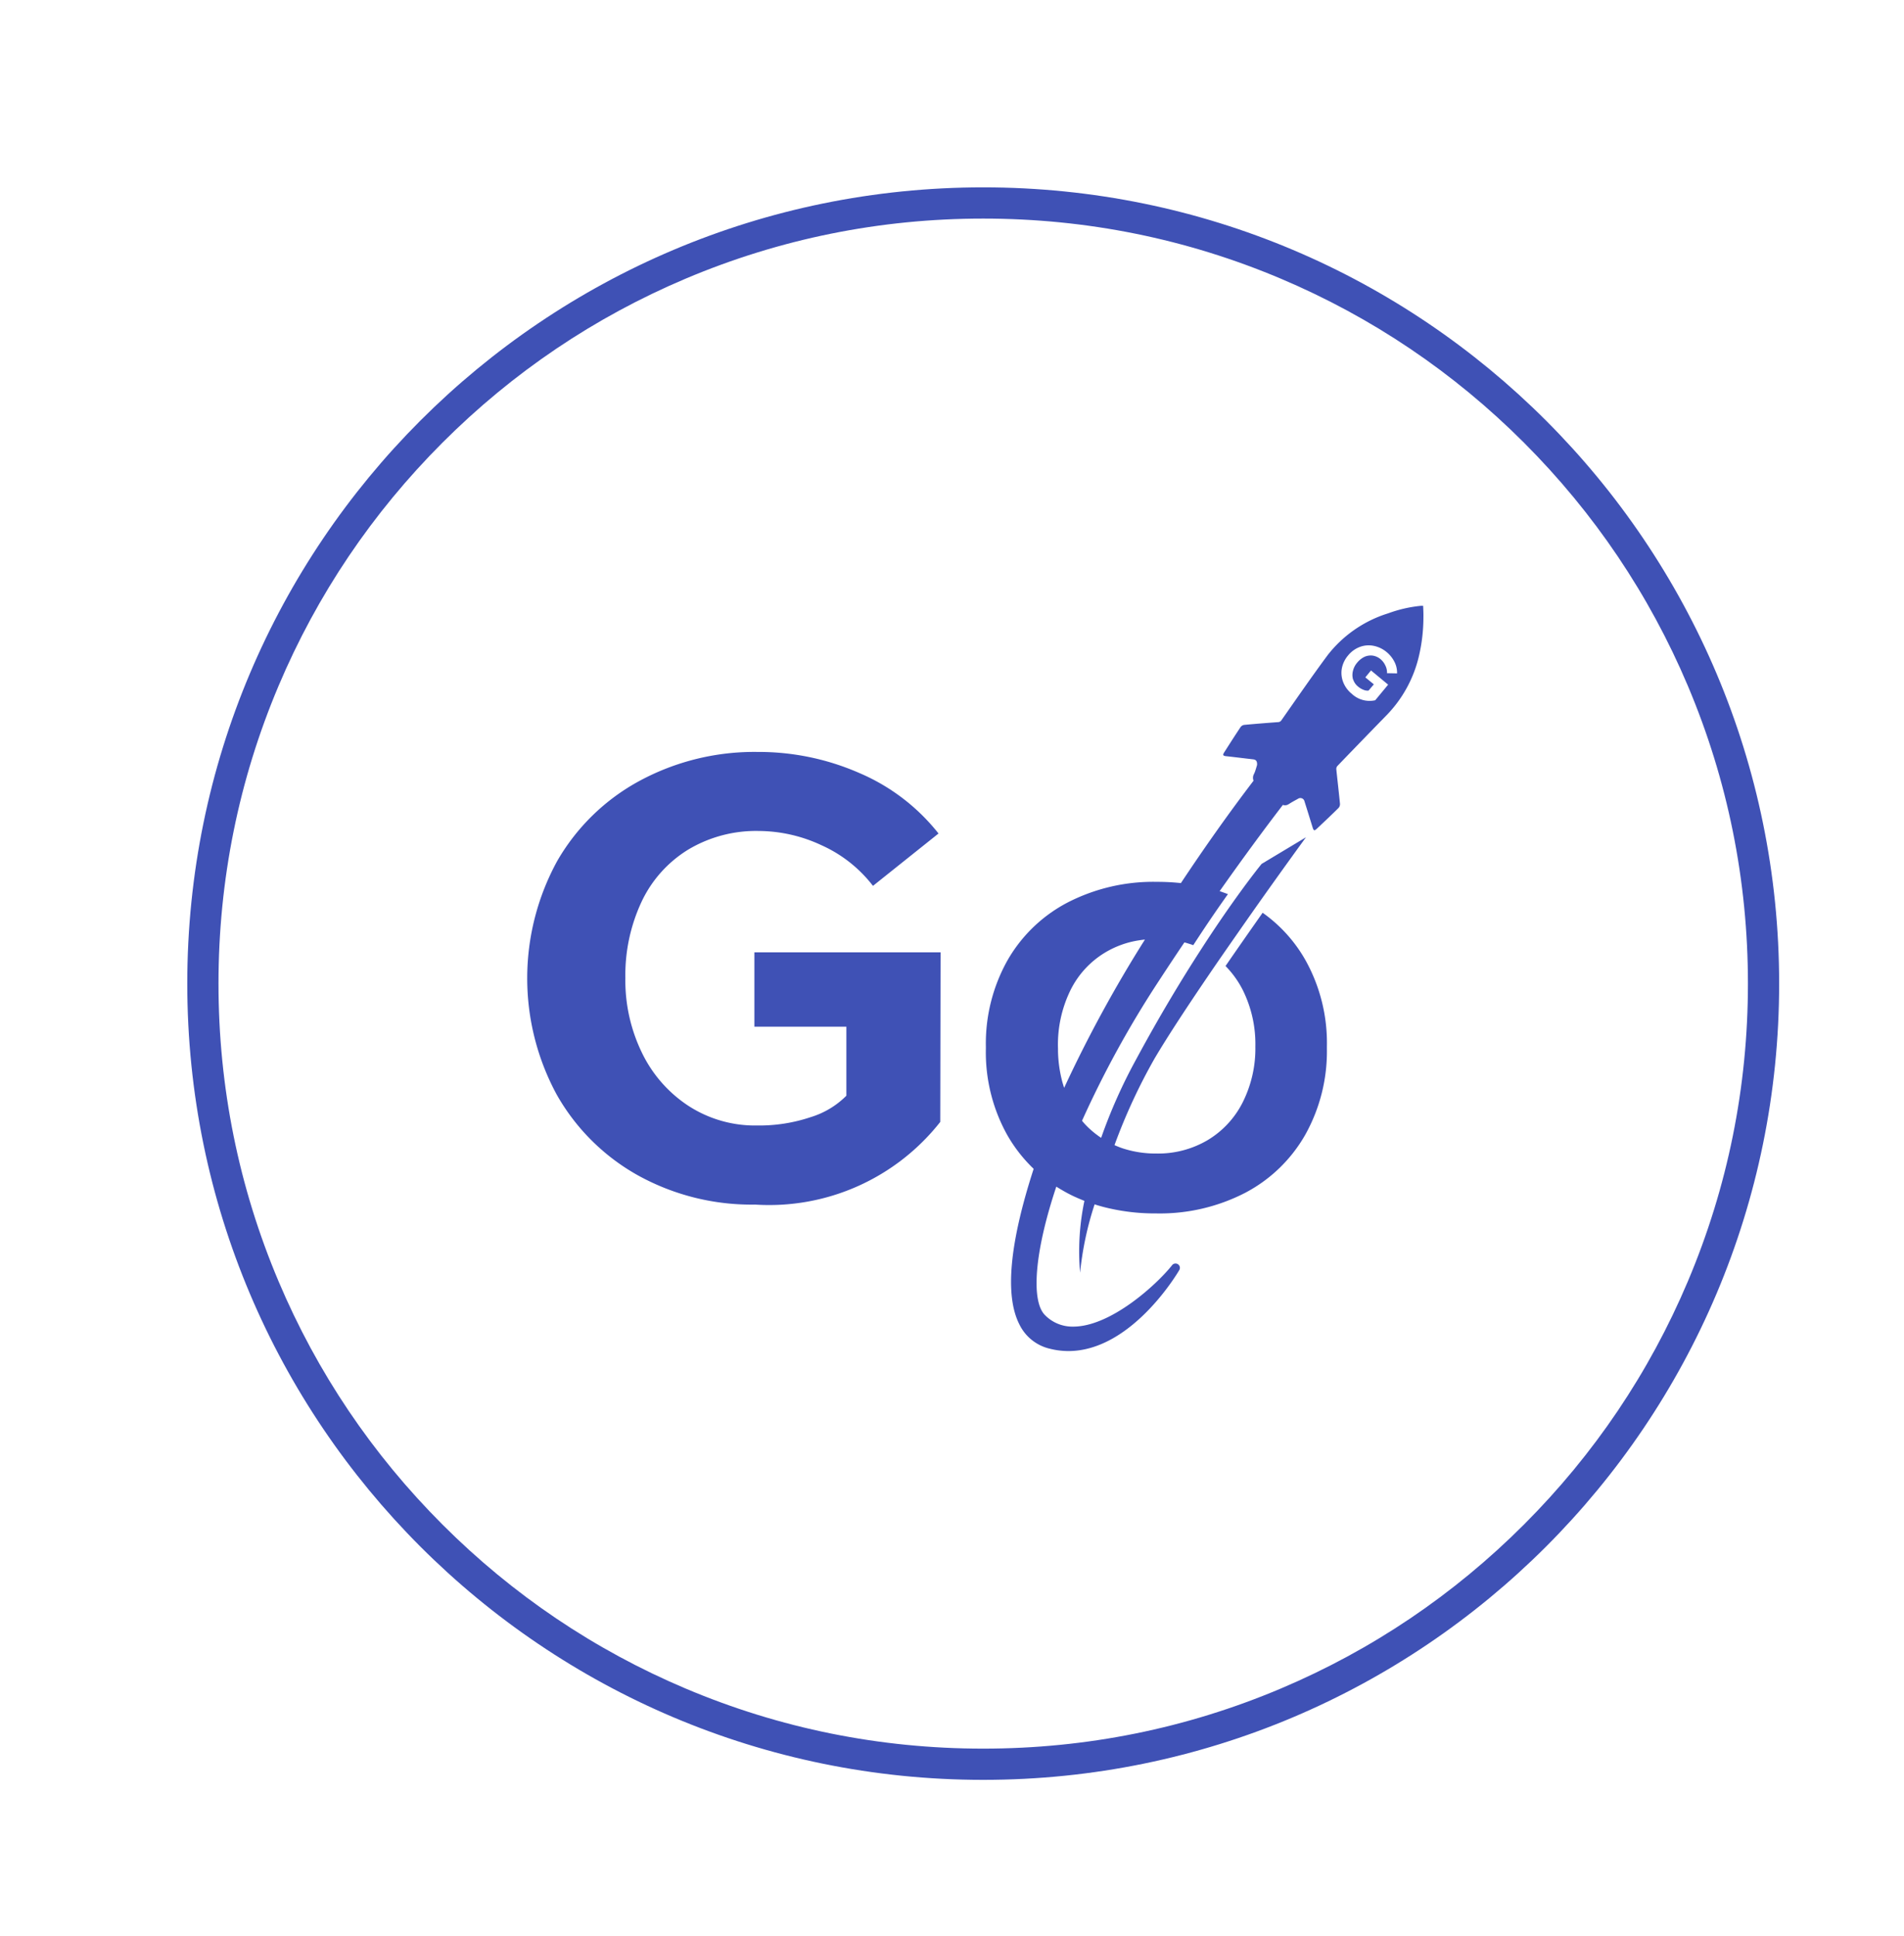 <svg xmlns="http://www.w3.org/2000/svg" xmlns:xlink="http://www.w3.org/1999/xlink" width="61" height="62" viewBox="0 0 61 62">
  <rect x="0" y="0" width="61" height="62" fill="#333333" stroke="none"/>
  <defs>
    <clipPath id="clip-Artboard_1">
      <rect width="61" height="62"/>
    </clipPath>
  </defs>
  <g id="Artboard_1" data-name="Artboard – 1" clip-path="url(#clip-Artboard_1)">
    <rect width="61" height="62" fill="#fff"/>
    <g id="Group_55" data-name="Group 55" transform="translate(-267.5 178.5)">
      <g id="Path_883" data-name="Path 883" transform="translate(273.5 -172.5)" fill="#fff">
        <path d="M 25.5 50.5 C 22.125 50.5 18.851 49.839 15.769 48.536 C 12.792 47.276 10.118 45.474 7.822 43.178 C 5.526 40.882 3.724 38.208 2.464 35.231 C 1.161 32.149 0.5 28.875 0.5 25.5 C 0.5 22.125 1.161 18.851 2.464 15.769 C 3.724 12.792 5.526 10.118 7.822 7.822 C 10.118 5.526 12.792 3.724 15.769 2.464 C 18.851 1.161 22.125 0.5 25.5 0.5 C 28.875 0.5 32.149 1.161 35.231 2.464 C 38.208 3.724 40.882 5.526 43.178 7.822 C 45.474 10.118 47.276 12.792 48.536 15.769 C 49.839 18.851 50.5 22.125 50.5 25.5 C 50.5 28.875 49.839 32.149 48.536 35.231 C 47.276 38.208 45.474 40.882 43.178 43.178 C 40.882 45.474 38.208 47.276 35.231 48.536 C 32.149 49.839 28.875 50.5 25.5 50.5 Z" stroke="none"/>
        <path d="M 25.5 1 C 22.192 1 18.984 1.648 15.964 2.925 C 13.046 4.159 10.426 5.926 8.176 8.176 C 5.926 10.426 4.159 13.046 2.925 15.964 C 1.648 18.984 1 22.192 1 25.5 C 1 28.808 1.648 32.016 2.925 35.036 C 4.159 37.954 5.926 40.574 8.176 42.824 C 10.426 45.074 13.046 46.841 15.964 48.075 C 18.984 49.352 22.192 50 25.5 50 C 28.808 50 32.016 49.352 35.036 48.075 C 37.954 46.841 40.574 45.074 42.824 42.824 C 45.074 40.574 46.841 37.954 48.075 35.036 C 49.352 32.016 50 28.808 50 25.5 C 50 22.192 49.352 18.984 48.075 15.964 C 46.841 13.046 45.074 10.426 42.824 8.176 C 40.574 5.926 37.954 4.159 35.036 2.925 C 32.016 1.648 28.808 1 25.5 1 M 25.5 0 C 39.583 0 51 11.417 51 25.5 C 51 39.583 39.583 51 25.5 51 C 11.417 51 0 39.583 0 25.5 C 0 11.417 11.417 0 25.5 0 Z" stroke="none" fill="#3f51b5"/>
      </g>
      <g id="Group_55-2" data-name="Group 55" transform="translate(284.391 -159.098)">
        <path id="Path_881" data-name="Path 881" d="M36.668,99.756a6.785,6.785,0,0,1-2.616-2.592,7.818,7.818,0,0,1,.013-7.48,6.741,6.741,0,0,1,2.644-2.572,7.743,7.743,0,0,1,3.785-.924,8.025,8.025,0,0,1,3.257.677A6.458,6.458,0,0,1,46.283,88.8l-2.1,1.677a4.3,4.3,0,0,0-1.646-1.3,4.791,4.791,0,0,0-2.01-.458,4.232,4.232,0,0,0-2.269.6,3.916,3.916,0,0,0-1.489,1.667,5.554,5.554,0,0,0-.519,2.439,5.3,5.3,0,0,0,.529,2.392,4.229,4.229,0,0,0,1.492,1.705,3.922,3.922,0,0,0,2.2.629,5.176,5.176,0,0,0,1.715-.267,2.74,2.74,0,0,0,1.145-.687l0-2.21H40.384l0-2.382h5.965l-.01,5.431a6.974,6.974,0,0,1-5.931,2.648A7.521,7.521,0,0,1,36.668,99.756Z" transform="translate(-33.106 -81.509)" fill="#3f51b5"/>
        <path id="Path_882" data-name="Path 882" d="M63.488,80.974a.636.636,0,0,0-.077,0,4.232,4.232,0,0,0-1.043.24,3.933,3.933,0,0,0-1.933,1.331c-.509.685-.992,1.388-1.483,2.087a.13.13,0,0,1-.109.066c-.363.027-.727.055-1.089.089a.177.177,0,0,0-.115.07c-.179.268-.353.541-.527.814-.05.08-.036.107.064.118.286.031.571.067.857.1.077.007.122.037.132.112a.217.217,0,0,1,0,.08c-.022.071-.042.145-.068.214-.009.023-.019.046-.03.068a.248.248,0,0,0-.012.211c-.809,1.06-1.595,2.175-2.327,3.278l-.157-.014c-.2-.017-.4-.025-.614-.025a6.007,6.007,0,0,0-2.854.659A4.75,4.75,0,0,0,50.17,92.33a5.444,5.444,0,0,0-.691,2.755c0,.025,0,.049,0,.073h0a5.445,5.445,0,0,0,.681,2.756,4.772,4.772,0,0,0,.74.981c.035.038.073.073.11.109-.773,2.384-.928,4.052-.46,4.976a1.45,1.45,0,0,0,.971.783,2.472,2.472,0,0,0,.6.077c2.017,0,3.493-2.487,3.555-2.594a.139.139,0,0,0-.042-.186.146.146,0,0,0-.079-.024.136.136,0,0,0-.109.053c-.488.617-1.964,1.968-3.169,1.968a1.229,1.229,0,0,1-.908-.373c-.438-.444-.347-1.973.367-4.11.04.026.083.051.124.076.074.044.147.086.223.127.094.05.191.1.287.14.043.021.087.039.13.057l.136.056a7.875,7.875,0,0,0-.138,2.3,10.249,10.249,0,0,1,.465-2.189c.045.015.09.03.134.042l.135.038a6.611,6.611,0,0,0,1.706.211,5.965,5.965,0,0,0,2.847-.659,4.758,4.758,0,0,0,1.927-1.861,5.469,5.469,0,0,0,.693-2.756h0c0-.023,0-.048,0-.073a5.44,5.44,0,0,0-.683-2.755,4.678,4.678,0,0,0-1.376-1.525c-.375.533-.784,1.118-1.189,1.706a3.083,3.083,0,0,1,.556.775,3.888,3.888,0,0,1,.4,1.8,3.841,3.841,0,0,1-.406,1.791,2.958,2.958,0,0,1-1.12,1.208,3.121,3.121,0,0,1-1.646.431,3.393,3.393,0,0,1-1.079-.166c-.045-.015-.088-.031-.13-.048s-.088-.035-.132-.055a18.308,18.308,0,0,1,1.281-2.769c.486-.824,1.27-2,2.066-3.158.4-.577.8-1.15,1.166-1.671.906-1.282,1.621-2.261,1.621-2.261l-1.421.853s-.305.371-.813,1.079c-.305.425-.685.975-1.113,1.638-.621.958-1.349,2.159-2.114,3.58a16.751,16.751,0,0,0-1.1,2.474,1.01,1.01,0,0,1-.121-.084c-.039-.028-.079-.057-.117-.09a2.727,2.727,0,0,1-.275-.256,1.519,1.519,0,0,1-.1-.116,32.4,32.4,0,0,1,2.446-4.455c.283-.433.561-.853.833-1.256.048.011.093.025.14.04s.1.031.145.048c.425-.656.8-1.2,1.11-1.634-.042-.017-.085-.033-.129-.048s-.09-.033-.136-.048c.755-1.071,1.44-2,2.026-2.762a.2.2,0,0,0,.177-.019l.025-.015c.091-.058.184-.108.279-.16a.135.135,0,0,1,.21.076c.087.276.174.556.259.832.036.118.057.125.143.044.231-.218.463-.435.688-.658a.184.184,0,0,0,.048-.136c-.036-.372-.08-.742-.118-1.112a.146.146,0,0,1,.037-.1q.781-.812,1.566-1.616a4.025,4.025,0,0,0,1.048-1.918,5.459,5.459,0,0,0,.14-1.213C63.5,81.229,63.494,81.1,63.488,80.974Zm-11.7,14.112a3.968,3.968,0,0,1,.4-1.8,2.911,2.911,0,0,1,1.12-1.214,2.989,2.989,0,0,1,1.09-.388h0c.057-.009.117-.017.177-.022a42.076,42.076,0,0,0-2.588,4.748c-.022-.067-.043-.135-.061-.2a4.181,4.181,0,0,1-.136-.968c0-.027,0-.053,0-.08Zm9.459-11.753a.477.477,0,0,0,.155.225.6.6,0,0,0,.179.106.318.318,0,0,0,.158.024l.17-.2-.273-.223.182-.222.549.455-.414.5a.831.831,0,0,1-.75-.206.9.9,0,0,1-.275-.372.814.814,0,0,1-.045-.439.9.9,0,0,1,.2-.417.889.889,0,0,1,.375-.273.805.805,0,0,1,.44-.037.936.936,0,0,1,.42.2.993.993,0,0,1,.25.311.765.765,0,0,1,.085.372l-.322-.006a.5.5,0,0,0-.053-.245.584.584,0,0,0-.15-.2.511.511,0,0,0-.256-.118.492.492,0,0,0-.265.04.7.7,0,0,0-.233.187.626.626,0,0,0-.134.261A.526.526,0,0,0,61.243,83.333Z" transform="translate(-34.785 -80.974)" fill="#3f51b5"/>
      </g>
    </g>
  </g>
</svg>
